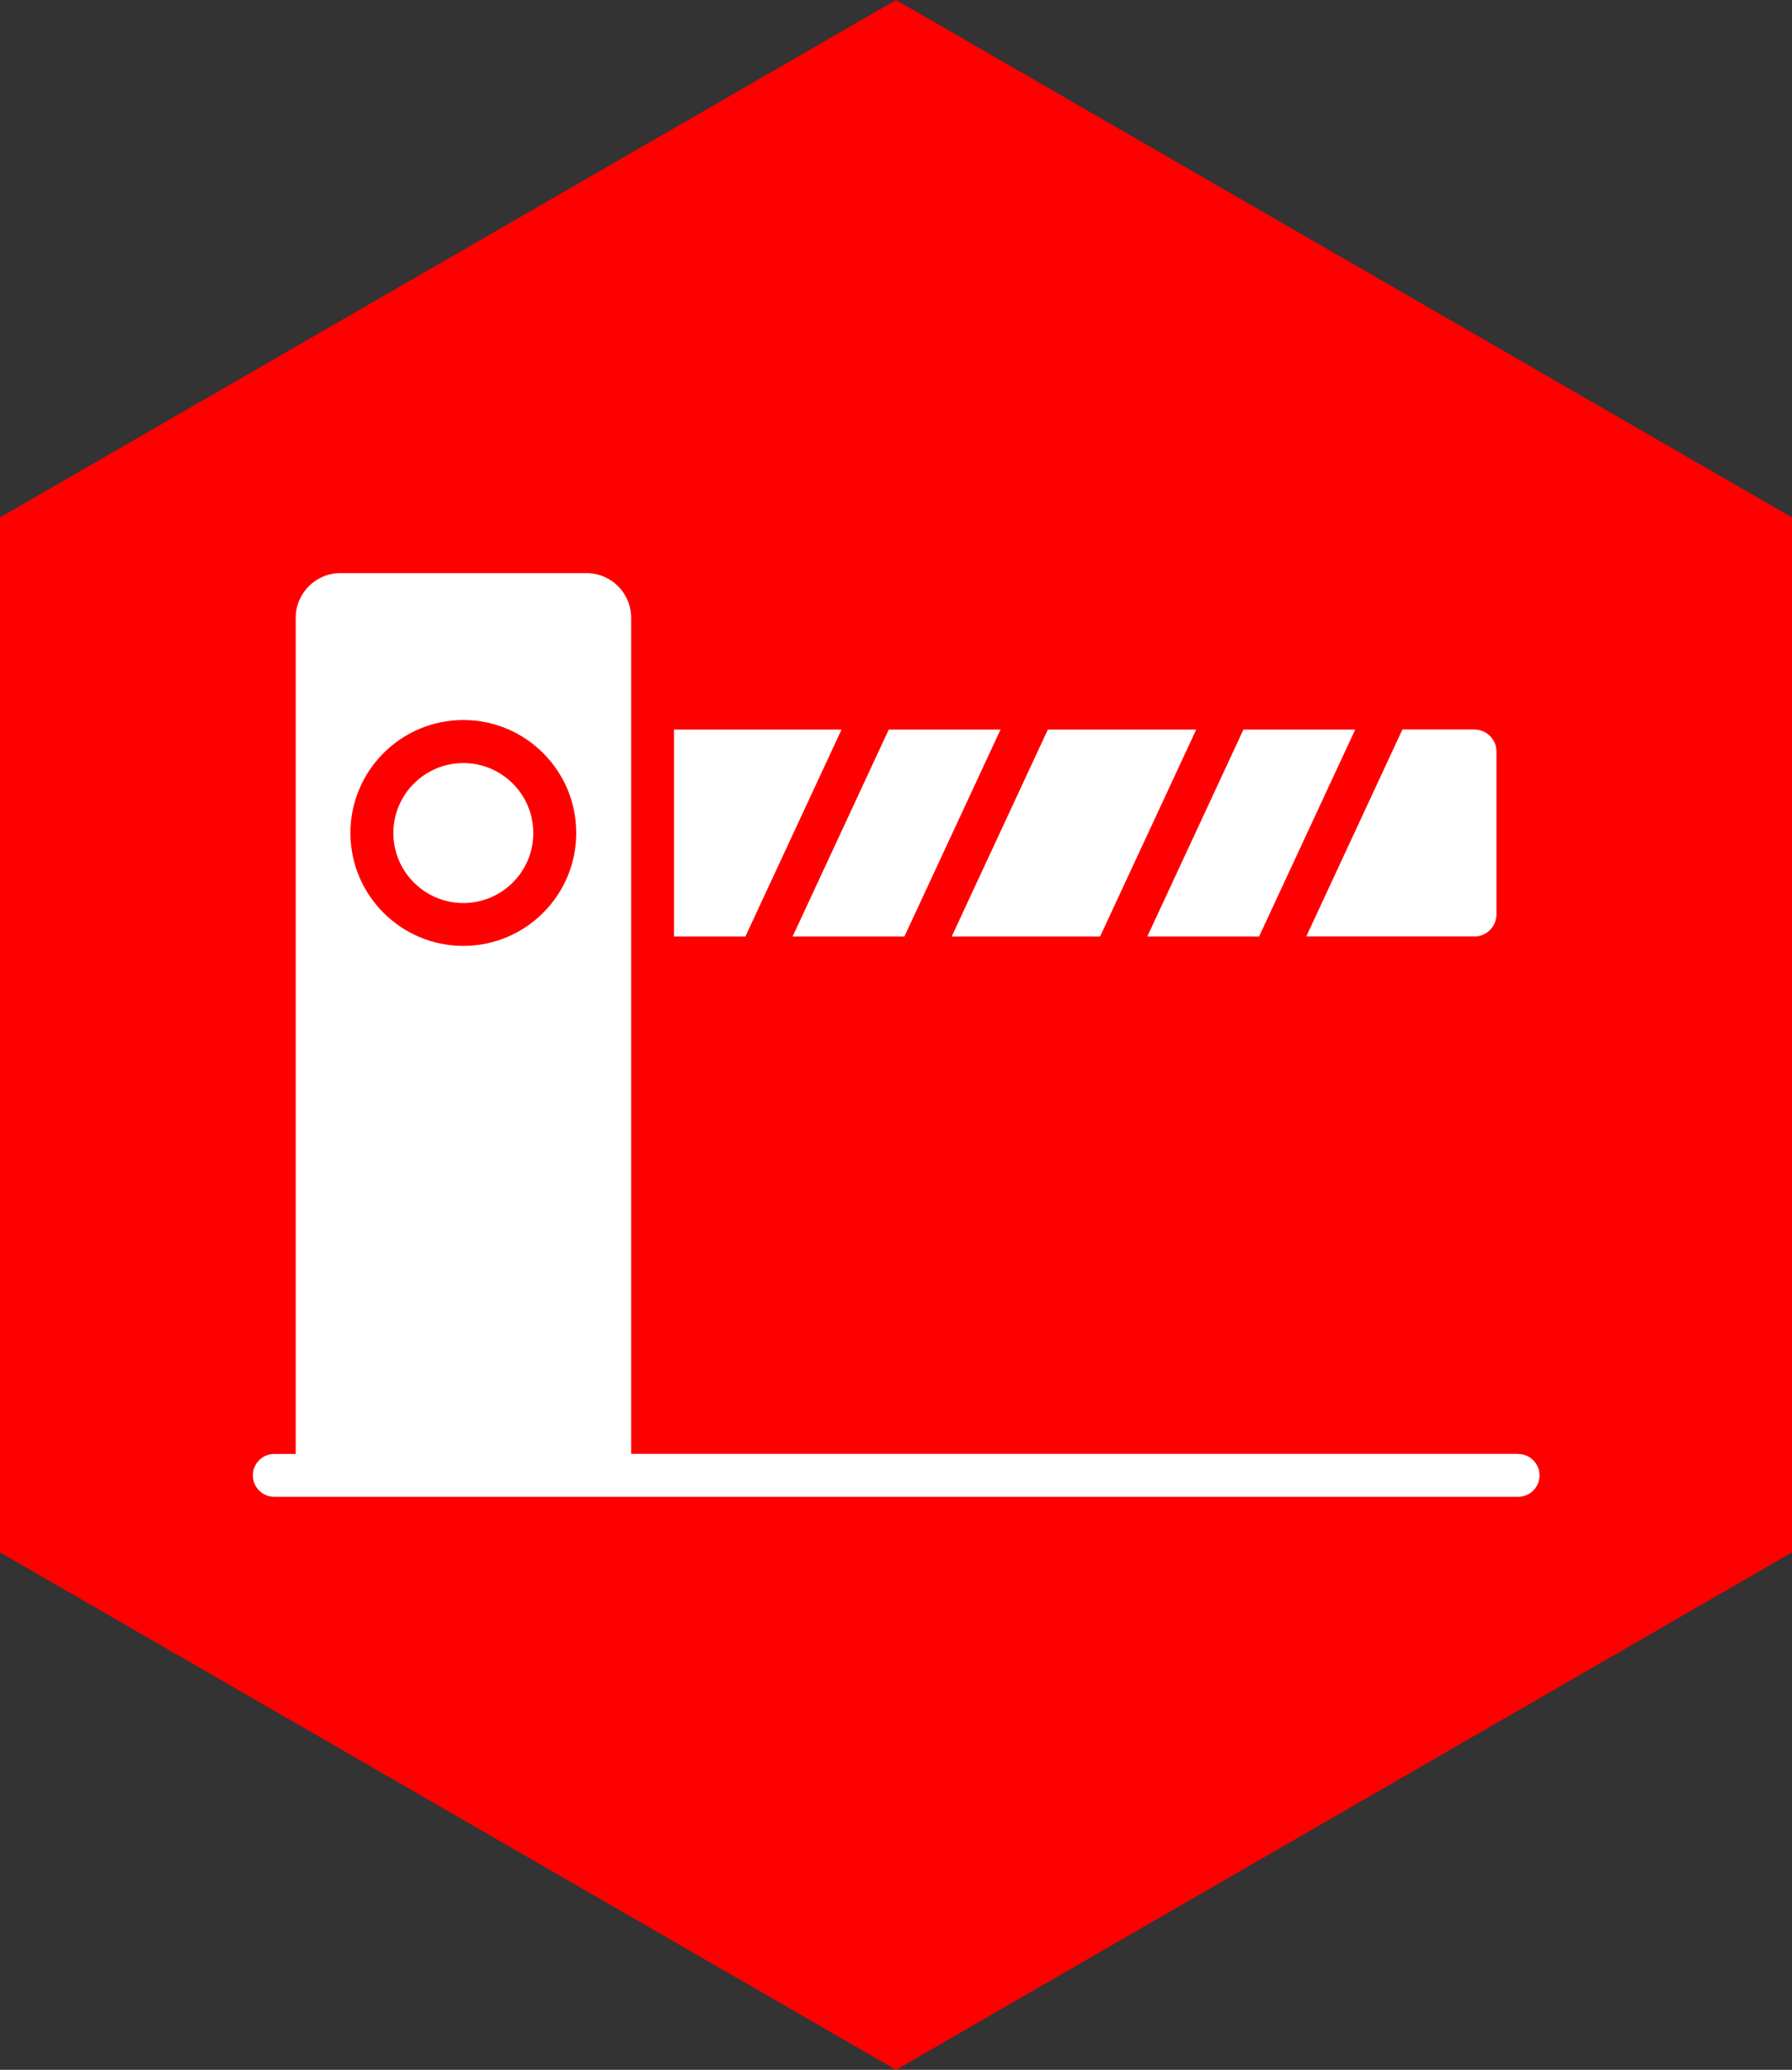 <?xml version="1.0" encoding="UTF-8"?>
<svg id="Layer_2" data-name="Layer 2" xmlns="http://www.w3.org/2000/svg" viewBox="0 0 189.01 218.25">
  <rect x="0" y="0" width="189.01" height="218.25" fill="#333333" stroke="none"/>
  <defs>
    <style>
      .cls-1 {
        fill: #fff;
      }

      .cls-2 {
        fill: red;
      }
    </style>
  </defs>
  <g id="Layer_1-2" data-name="Layer 1">
    <polygon class="cls-2" points="0 54.56 0 163.69 94.51 218.25 189.01 163.69 189.01 54.56 94.51 0 0 54.56"/>
    <g>
      <path class="cls-1" d="m121.01,98.75h11.79l10.14-21.82h-11.79l-10.14,21.82Zm-15.48-21.82h-11.79l-10.14,21.82h11.79l10.14-21.82Zm49.98,21.82c1.28,0,2.32-1.04,2.33-2.33v-17.17c0-1.28-1.04-2.32-2.33-2.33h-7.59l-10.14,21.82h17.73Zm-29.35-21.82h-15.64l-10.14,21.82h15.65l10.14-21.82Zm-55.07,21.82h7.53l10.14-21.82h-17.67v21.82Zm-22.22-18.29c-4.07,0-7.38,3.31-7.38,7.38s3.31,7.38,7.38,7.38,7.38-3.31,7.38-7.38-3.31-7.38-7.38-7.38Z"/>
      <path class="cls-1" d="m160.1,153.3h-93.53v-88.16c0-2.6-2.11-4.71-4.71-4.71h-25.96c-2.6,0-4.71,2.12-4.71,4.72v88.16h-2.26c-1.25,0-2.26,1.01-2.26,2.26s1.01,2.26,2.26,2.26h131.19c1.25,0,2.26-1.01,2.26-2.26s-1.01-2.26-2.26-2.26Zm-111.23-53.56c-6.57,0-11.91-5.34-11.91-11.91s5.34-11.91,11.91-11.91,11.91,5.34,11.91,11.91-5.34,11.91-11.91,11.91Z"/>
    </g>
  </g>
</svg>